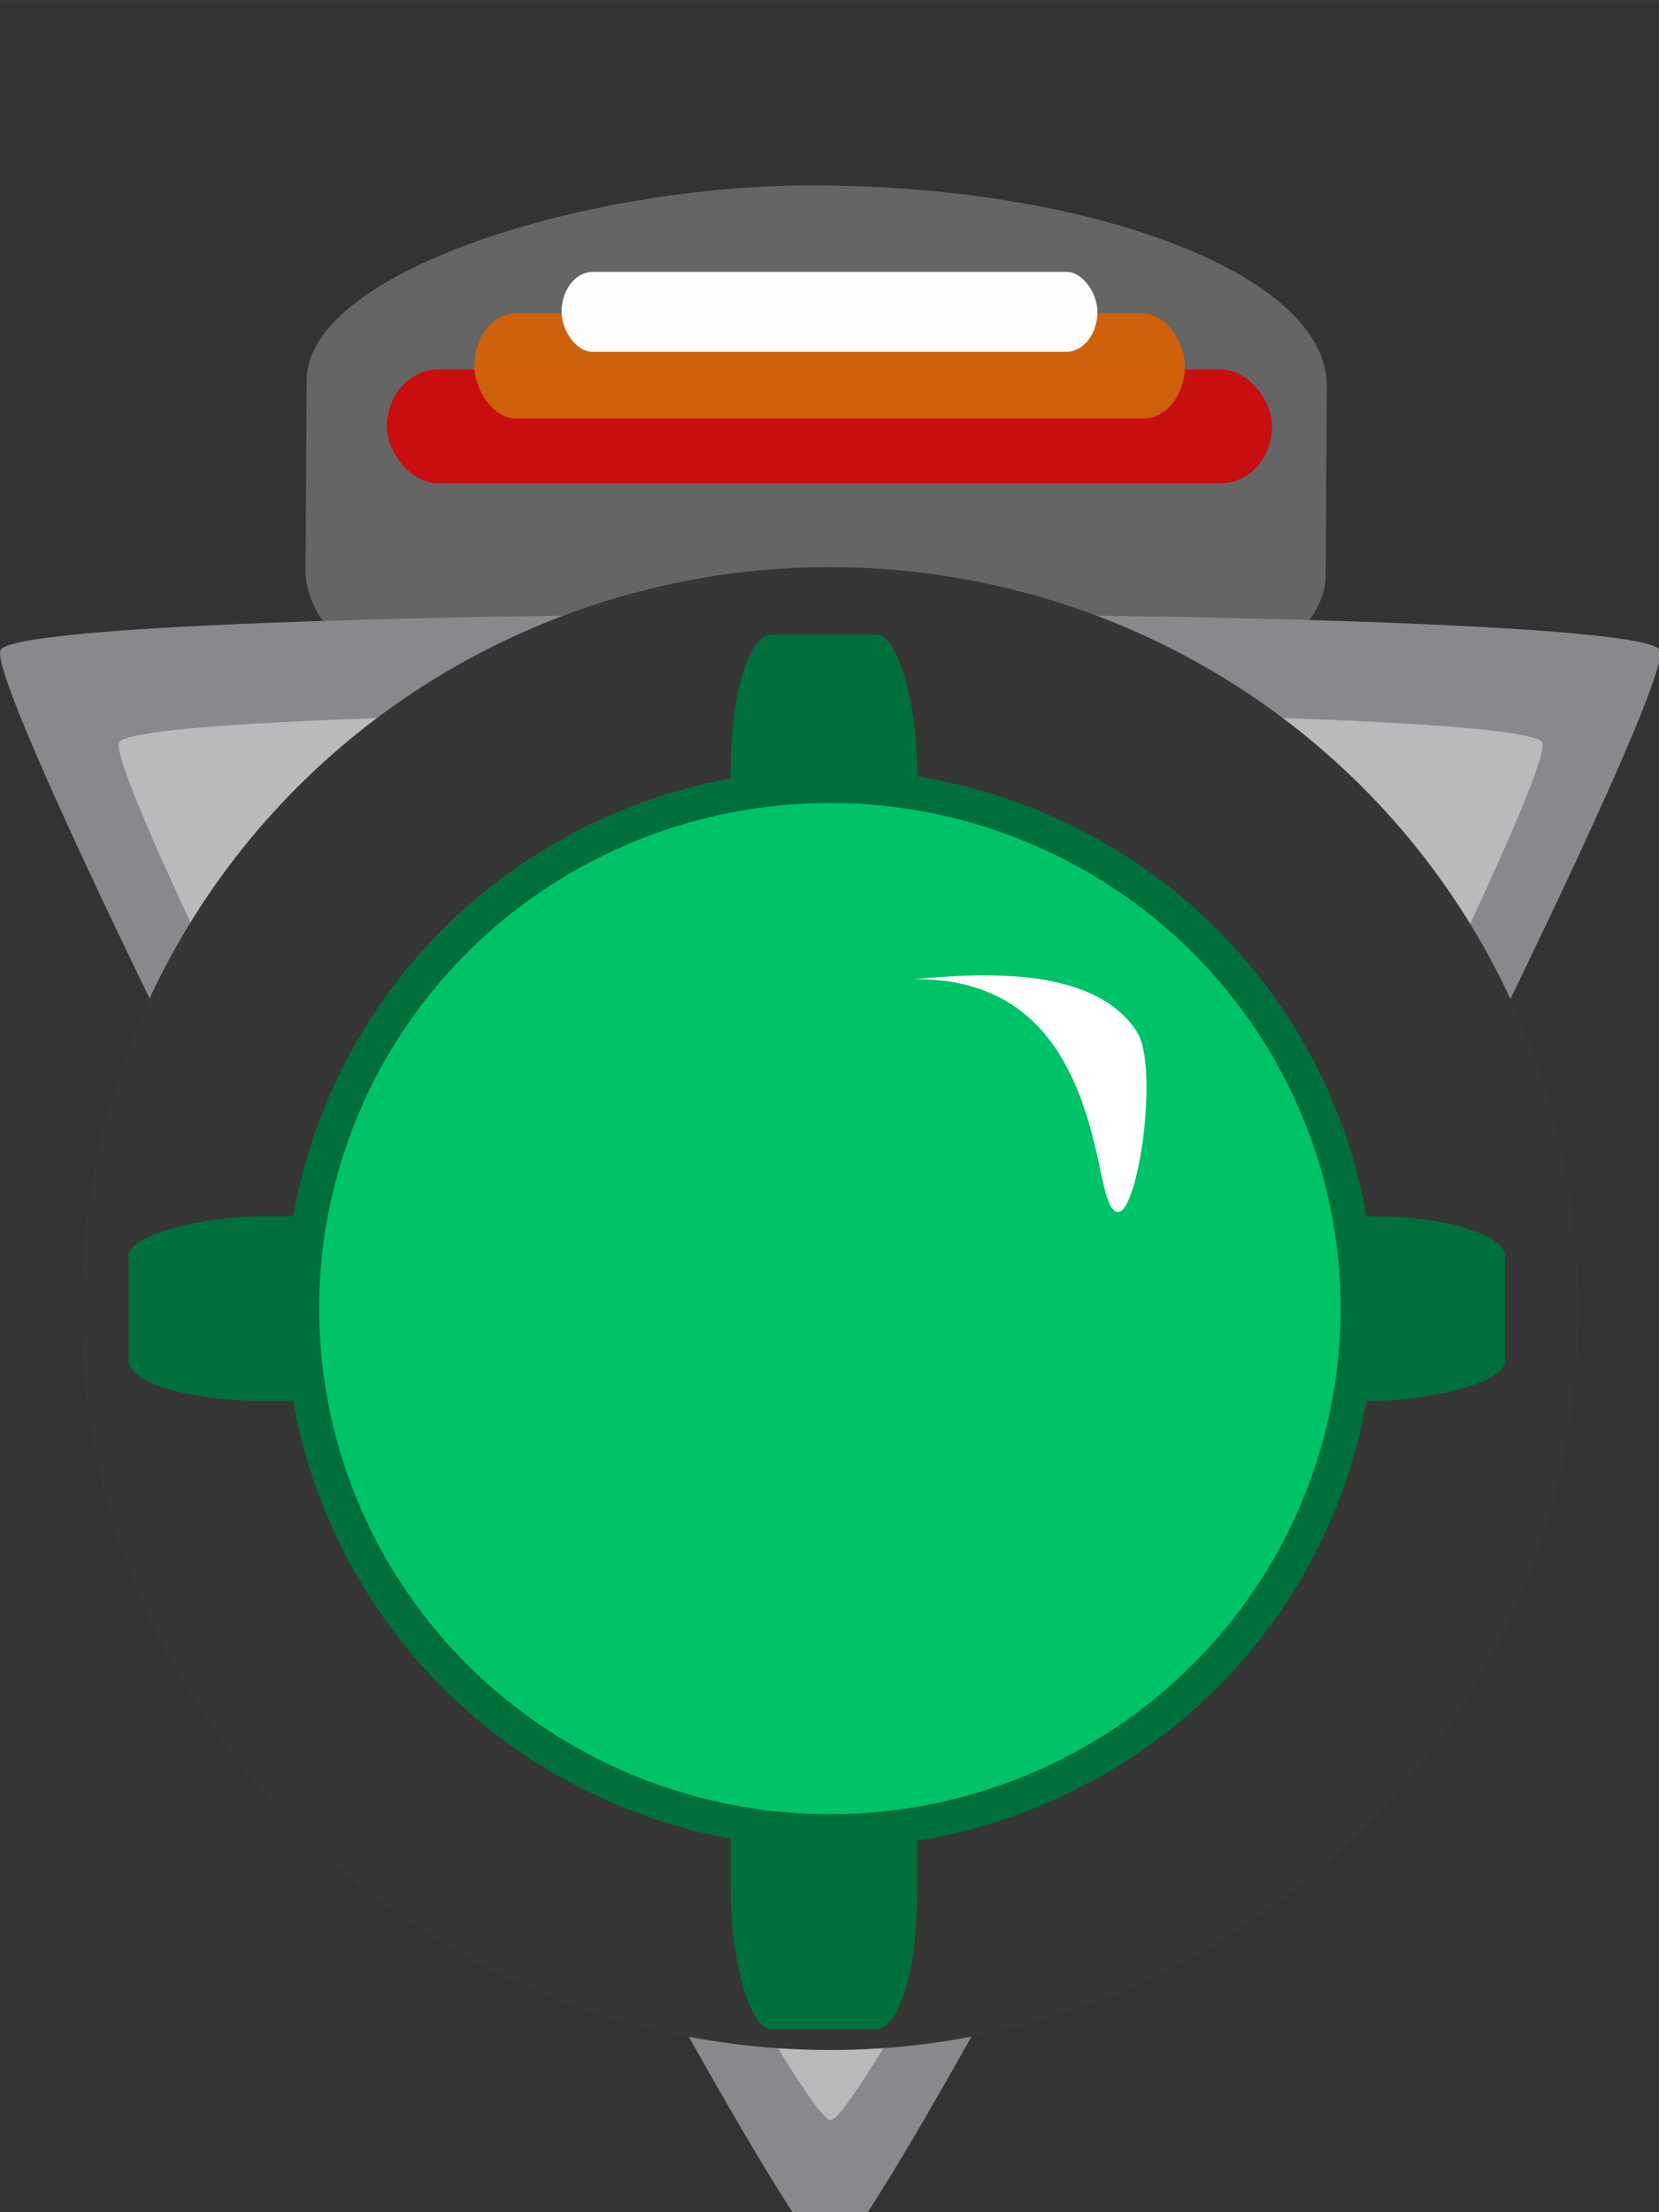 <?xml version="1.0" encoding="UTF-8" standalone="no"?>
<!-- Created with Inkscape (http://www.inkscape.org/) -->

<svg
   xmlns:dc="http://purl.org/dc/elements/1.1/"
   xmlns:cc="http://creativecommons.org/ns#"
   xmlns:rdf="http://www.w3.org/1999/02/22-rdf-syntax-ns#"
   xmlns:svg="http://www.w3.org/2000/svg"
   xmlns="http://www.w3.org/2000/svg"
   xmlns:sodipodi="http://sodipodi.sourceforge.net/DTD/sodipodi-0.dtd"
   xmlns:inkscape="http://www.inkscape.org/namespaces/inkscape"
   width="48"
   height="64"
   viewBox="0 0 12.7 16.933"
   version="1.1"
   id="svg51203"
   inkscape:version="0.92.4 (5da689c313, 2019-01-14)"
   sodipodi:docname="alien8.svg">
  <rect x="0" y="0" width="12.7" height="16.933" fill="#333333" stroke="none"/>
  <defs
     id="defs51197" />
  <sodipodi:namedview
     id="base"
     pagecolor="#ffffff"
     bordercolor="#666666"
     borderopacity="1.0"
     inkscape:pageopacity="0.0"
     inkscape:pageshadow="2"
     inkscape:zoom="16"
     inkscape:cx="38.741516"
     inkscape:cy="55.675158"
     inkscape:document-units="px"
     inkscape:current-layer="layer1"
     showgrid="false"
     units="px"
     inkscape:pagecheckerboard="true"
     inkscape:window-width="1618"
     inkscape:window-height="1028"
     inkscape:window-x="1734"
     inkscape:window-y="-8"
     inkscape:window-maximized="1" />
  <g
     inkscape:label="Layer 1"
     inkscape:groupmode="layer"
     id="layer1"
     transform="translate(0,-280.067)">
    <rect
       style="fill:#ffffff;fill-opacity:0.243;stroke:none;stroke-width:0.246;stroke-opacity:0.142"
       id="rect45880-3-5"
       width="4.475"
       height="7.81"
       x="-285.913"
       y="4.045"
       rx="1.514"
       ry="4.192"
       transform="matrix(0.006,-1,1,0.006,0,0)" />
    <rect
       style="fill:#c90d0d;fill-opacity:0.983;stroke:none;stroke-width:0.179;stroke-opacity:0.142"
       id="rect45882-7-6"
       width="6.776"
       height="0.871"
       x="-9.738"
       y="-283.766"
       rx="0.396"
       ry="0.871"
       transform="scale(-1)" />
    <rect
       style="fill:#ce610d;fill-opacity:0.983;stroke:none;stroke-width:0.154;stroke-opacity:0.142"
       id="rect45882-3-2-5"
       width="5.439"
       height="0.804"
       x="-9.07"
       y="-283.27"
       rx="0.317"
       ry="0.804"
       transform="scale(-1)" />
    <rect
       style="fill:#ffffff;fill-opacity:0.983;stroke:none;stroke-width:0.117;stroke-opacity:0.142"
       id="rect45882-3-0-21-2"
       width="4.102"
       height="0.612"
       x="-8.401"
       y="-282.76"
       rx="0.239"
       ry="0.612"
       transform="scale(-1)" />
    <g
       id="g55245"
       transform="matrix(0.985,0,0,0.975,-0.944,7.731)">
      <g
         transform="matrix(0.871,0,0,0.871,0.959,38.252)"
         id="g55190">
        <path
           sodipodi:type="star"
           style="fill:#89898d;fill-opacity:1;fill-rule:evenodd;stroke-width:0.265"
           id="path55153"
           sodipodi:sides="3"
           sodipodi:cx="7.4083338"
           sodipodi:cy="287.50751"
           sodipodi:r1="8.940032"
           sodipodi:r2="4.470016"
           sodipodi:arg1="1.5707963"
           sodipodi:arg2="2.6179939"
           inkscape:flatsided="true"
           inkscape:rounded="0.03"
           inkscape:randomized="0"
           d="m 7.408,296.448 c -0.465,0 -7.975,-13.008 -7.742,-13.41 0.232,-0.402 15.252,-0.402 15.485,0 0.232,0.402 -7.278,13.41 -7.742,13.41 z"
           inkscape:transform-center-y="2.252095"
           transform="matrix(0.956,0,0,1.081,0.324,-23.335)" />
        <path
           sodipodi:type="star"
           style="fill:#bababc;fill-opacity:1;fill-rule:evenodd;stroke-width:0.265"
           id="path55153-7"
           sodipodi:sides="3"
           sodipodi:cx="7.4083338"
           sodipodi:cy="287.50751"
           sodipodi:r1="8.940032"
           sodipodi:r2="4.470016"
           sodipodi:arg1="1.5707963"
           sodipodi:arg2="2.6179939"
           inkscape:flatsided="true"
           inkscape:rounded="0.03"
           inkscape:randomized="0"
           d="m 7.408,296.448 c -0.465,0 -7.975,-13.008 -7.742,-13.41 0.232,-0.402 15.252,-0.402 15.485,0 0.232,0.402 -7.278,13.41 -7.742,13.41 z"
           inkscape:transform-center-y="1.9303673"
           transform="matrix(0.82,0,0,0.926,1.336,21.369)" />
      </g>
      <circle
         r="5.821"
         cy="289.592"
         cx="7.408"
         id="path51748"
         style="fill:#363636;fill-opacity:1;fill-rule:evenodd;stroke-width:0.237" />
      <rect
         ry="1.058"
         rx="0.317"
         y="284.3"
         x="6.637"
         height="6.408"
         width="1.45"
         id="rect51799"
         style="opacity:1;fill:#006f3b;fill-opacity:1;stroke:none;stroke-width:0.265;stroke-opacity:1" />
      <rect
         transform="rotate(90)"
         ry="1.058"
         rx="0.317"
         y="-12.656"
         x="288.867"
         height="6.408"
         width="1.45"
         id="rect51799-3"
         style="opacity:1;fill:#006f3b;fill-opacity:1;stroke:none;stroke-width:0.265;stroke-opacity:1" />
      <rect
         transform="rotate(90)"
         ry="1.058"
         rx="0.317"
         y="-8.365"
         x="288.867"
         height="6.408"
         width="1.45"
         id="rect51799-3-4"
         style="opacity:1;fill:#006f3b;fill-opacity:1;stroke:none;stroke-width:0.265;stroke-opacity:1" />
      <rect
         ry="1.058"
         rx="0.317"
         y="288.843"
         x="6.637"
         height="6.408"
         width="1.45"
         id="rect51799-2"
         style="opacity:1;fill:#006f3b;fill-opacity:1;stroke:none;stroke-width:0.265;stroke-opacity:1" />
      <circle
         r="4.233"
         cy="289.592"
         cx="7.408"
         id="path51797-3"
         style="fill:#006f3b;fill-opacity:1;fill-rule:evenodd;stroke-width:0.189" />
      <circle
         r="3.969"
         cy="289.592"
         cx="7.408"
         id="path51797"
         style="fill:#00c368;fill-opacity:1;fill-rule:evenodd;stroke-width:0.177" />
      <path
         sodipodi:nodetypes="csacc"
         inkscape:connector-curvature="0"
         id="path45932-3"
         d="m 8.057,287.007 c 1.163,-0.02 1.355,1.03 1.473,1.588 0.18,0.856 0.478,-0.834 0.265,-1.174 -0.315,-0.504 -1.171,-0.473 -1.737,-0.413 z"
         style="fill:#ffffff;fill-opacity:1;stroke:none;stroke-width:0.312px;stroke-linecap:butt;stroke-linejoin:miter;stroke-opacity:1" />
    </g>
  </g>
</svg>
